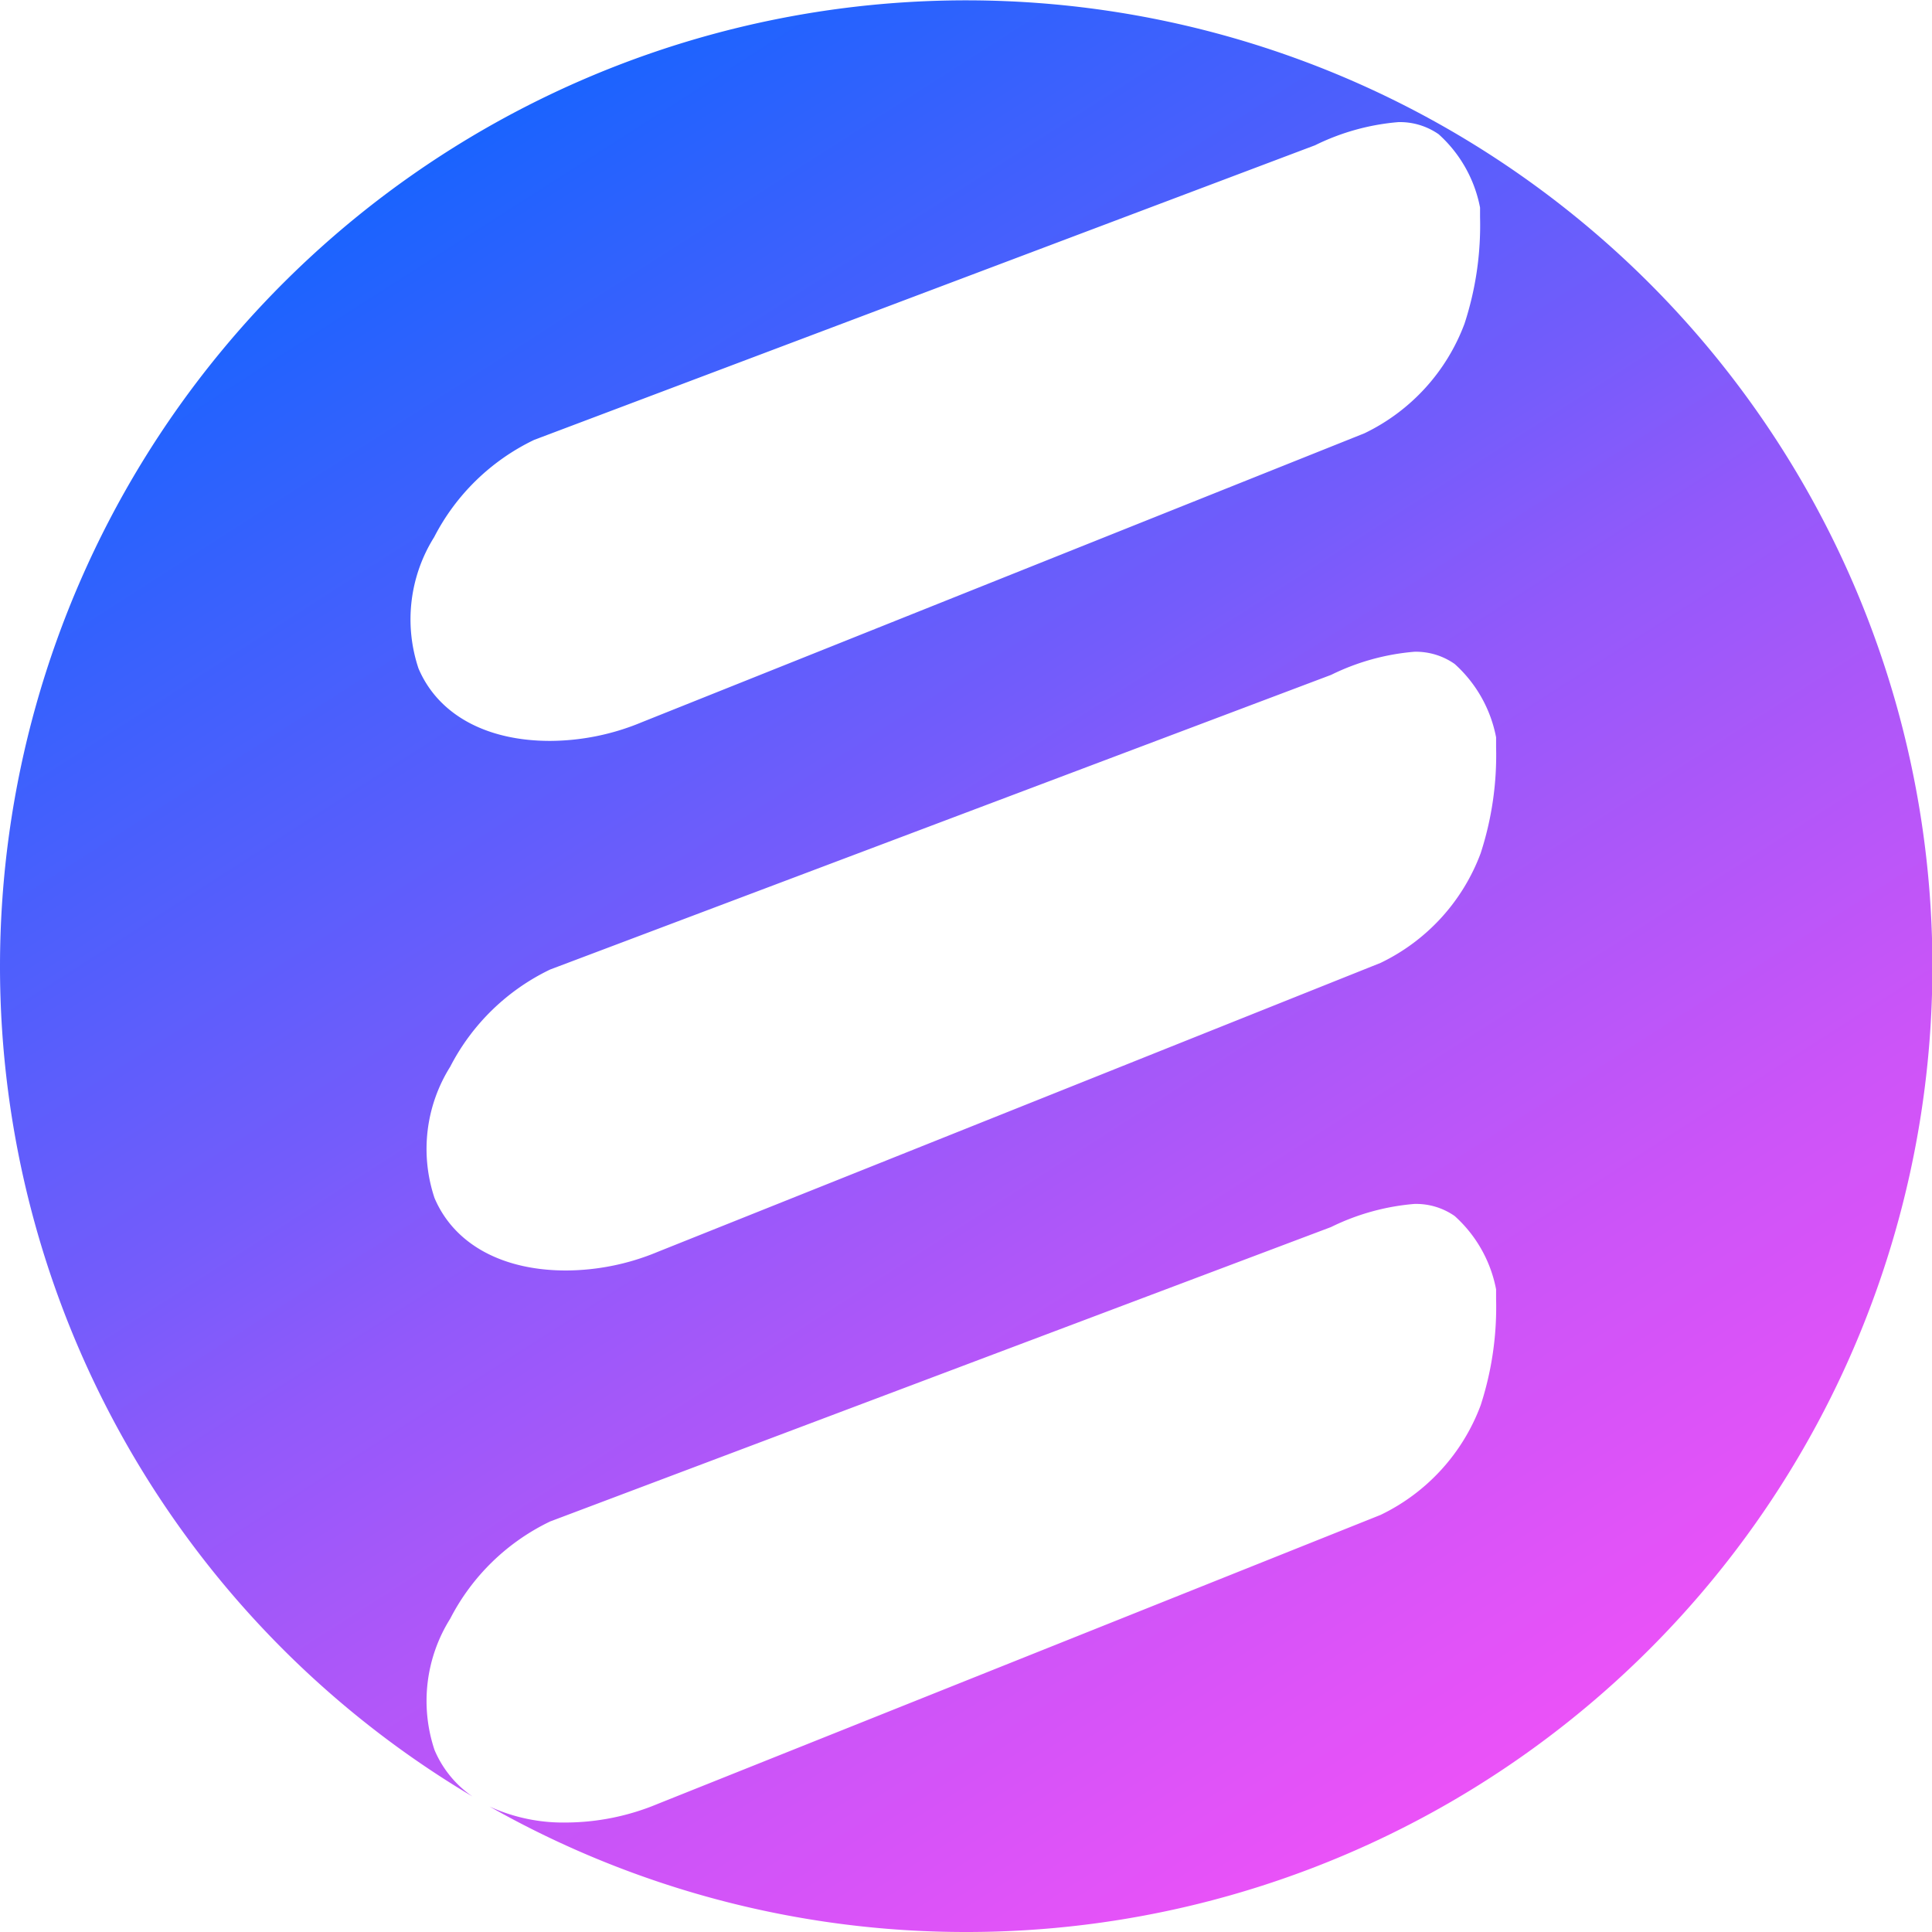 <svg xmlns="http://www.w3.org/2000/svg" xmlns:xlink="http://www.w3.org/1999/xlink" width="80" height="80" viewBox="0 0 80 80">
  <defs>
    <linearGradient id="linear-gradient" x1="0.201" x2="0.778" y2="0.903" gradientUnits="objectBoundingBox">
      <stop offset="0" stop-color="#06f"/>
      <stop offset="0.091" stop-color="#1d63fe"/>
      <stop offset="0.207" stop-color="#3a61fd"/>
      <stop offset="0.336" stop-color="#575efc"/>
      <stop offset="0.456" stop-color="#755cfb"/>
      <stop offset="0.552" stop-color="#9259fa"/>
      <stop offset="0.679" stop-color="#af57f9"/>
      <stop offset="0.816" stop-color="#cc54f8"/>
      <stop offset="1" stop-color="#ea52f8"/>
    </linearGradient>
  </defs>
  <path id="Subtraction_2" data-name="Subtraction 2" d="M40,80a40,40,0,0,1-19.726-5.194,7.328,7.328,0,0,0,3.164.661,9.959,9.959,0,0,0,3.79-.769L57.167,62.729a8.226,8.226,0,0,0,4.144-4.54,13.156,13.156,0,0,0,.639-4.4c0-.157,0-.292,0-.4a5.464,5.464,0,0,0-1.715-3.036,2.79,2.79,0,0,0-1.674-.5,9.591,9.591,0,0,0-3.446.957L22.782,63a9.066,9.066,0,0,0-4.14,4.027,6.409,6.409,0,0,0-.649,5.437,4.42,4.42,0,0,0,1.575,1.927A39.978,39.978,0,0,1,0,40,40.01,40.01,0,0,1,76.856,24.43,39.988,39.988,0,0,1,40,80ZM58.565,26.988a9.591,9.591,0,0,0-3.446.957l-32.337,12.2a9.066,9.066,0,0,0-4.14,4.026,6.407,6.407,0,0,0-.649,5.437c.809,1.905,2.795,3,5.446,3a9.96,9.96,0,0,0,3.79-.769L57.167,39.871a8.223,8.223,0,0,0,4.144-4.54,13.146,13.146,0,0,0,.639-4.4c0-.156,0-.292,0-.4a5.465,5.465,0,0,0-1.715-3.037A2.79,2.79,0,0,0,58.565,26.988ZM57.9,5.057a9.579,9.579,0,0,0-3.446.958l-32.337,12.2a9.064,9.064,0,0,0-4.14,4.027,6.409,6.409,0,0,0-.648,5.437c.809,1.905,2.795,3,5.446,3a9.96,9.96,0,0,0,3.79-.769L56.5,17.941a8.227,8.227,0,0,0,4.143-4.54A13.121,13.121,0,0,0,61.286,9c0-.158,0-.293,0-.405a5.473,5.473,0,0,0-1.714-3.036A2.8,2.8,0,0,0,57.9,5.057Z" fill="url(#linear-gradient)"/>
</svg>
